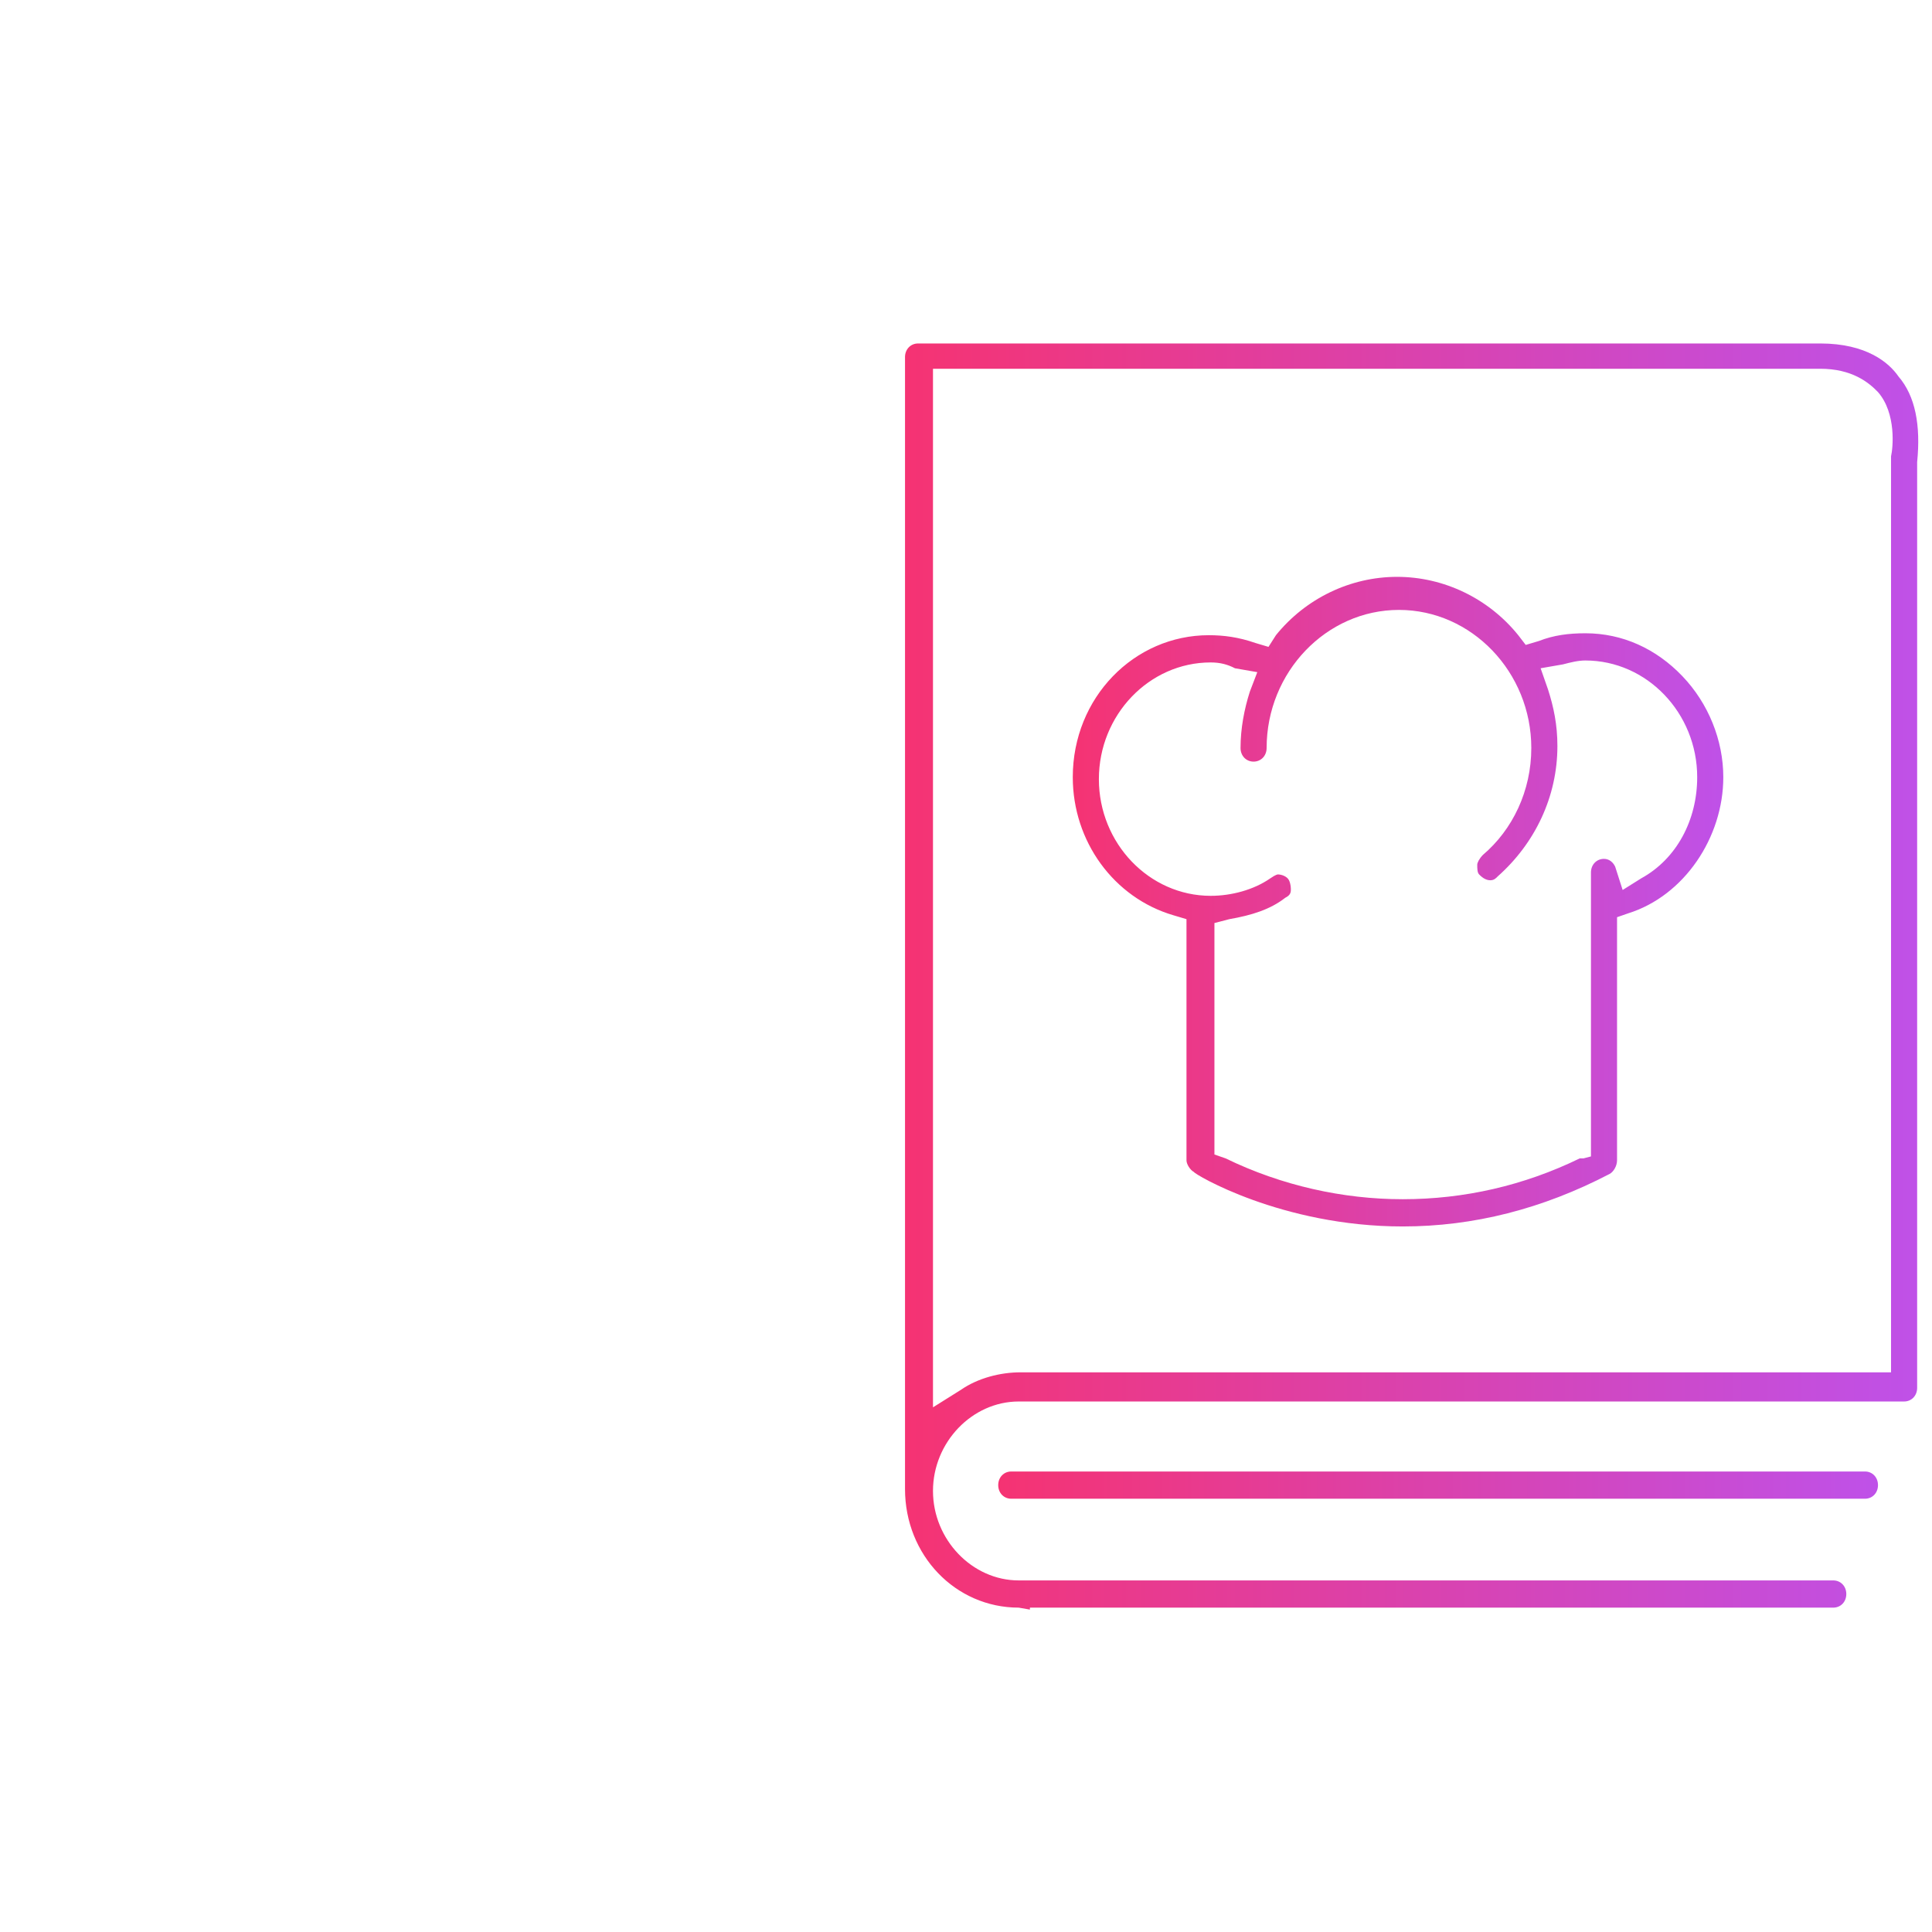 <?xml version="1.0" encoding="UTF-8"?>
<svg width="90px" height="90px" viewBox="0 0 90 90" version="1.1" xmlns="http://www.w3.org/2000/svg" xmlns:xlink="http://www.w3.org/1999/xlink">
    <!-- Generator: Sketch 47 (45396) - http://www.bohemiancoding.com/sketch -->
    <title>Result/ReasonBox/3-Woman</title>
    <desc>Created with Sketch.</desc>
    <defs>
        <linearGradient x1="0%" y1="50%" x2="100%" y2="50%" id="linearGradient-1">
            <stop stop-color="#F53373" offset="0%"></stop>
            <stop stop-color="#BF51E8" offset="100%"></stop>
        </linearGradient>
    </defs>
    <g id="Symbols" stroke="none" stroke-width="1" fill="none" fill-rule="evenodd">
        <g id="Result/ReasonBox/3-Woman" fill-rule="nonzero" fill="url(#linearGradient-1)">
            <g id="icon-reason-3" transform="translate(42, 16)">
                <path d="M23.343,41.133 C17.699,41.133 13.618,38.687 13.618,38.596 C13.444,38.505 13.271,38.234 13.271,38.052 L13.271,26.818 L12.663,26.637 C9.884,25.821 7.974,23.194 7.974,20.204 C7.974,16.489 10.839,13.59 14.312,13.59 C15.007,13.59 15.702,13.681 16.483,13.953 L17.091,14.134 L17.438,13.59 C18.828,11.869 20.912,10.872 23.082,10.872 C25.253,10.872 27.337,11.869 28.726,13.59 L29.074,14.043 L29.681,13.862 C30.376,13.59 31.071,13.5 31.852,13.5 C33.589,13.5 35.152,14.224 36.367,15.493 C37.583,16.761 38.278,18.483 38.278,20.204 C38.278,23.013 36.454,25.731 33.849,26.546 L33.328,26.727 L33.328,38.052 C33.328,38.324 33.155,38.596 32.981,38.687 C29.855,40.317 26.642,41.133 23.343,41.133 Z M17.525,24.734 C17.699,24.734 17.959,24.825 18.046,25.006 C18.133,25.187 18.133,25.368 18.133,25.459 C18.133,25.64 18.046,25.731 17.873,25.821 C17.178,26.365 16.31,26.637 15.268,26.818 L14.573,26.999 L14.573,37.781 L15.094,37.962 C17.699,39.23 20.564,39.864 23.343,39.864 C26.208,39.864 28.987,39.23 31.592,37.962 L31.765,37.962 L32.113,37.871 L32.113,24.643 C32.113,24.281 32.373,24.009 32.72,24.009 C32.981,24.009 33.155,24.19 33.241,24.372 L33.589,25.459 L34.457,24.915 C36.107,24.009 37.062,22.197 37.062,20.204 C37.062,17.214 34.717,14.768 31.852,14.768 C31.505,14.768 31.157,14.859 30.81,14.949 L29.768,15.13 L30.116,16.127 C30.376,16.942 30.55,17.758 30.55,18.754 C30.55,21.11 29.508,23.284 27.771,24.825 C27.684,24.915 27.597,25.006 27.424,25.006 C27.25,25.006 27.076,24.915 26.903,24.734 C26.816,24.643 26.816,24.462 26.816,24.281 C26.816,24.19 26.903,24.009 27.076,23.828 C28.466,22.65 29.334,20.838 29.334,18.845 C29.334,15.312 26.555,12.412 23.169,12.412 C19.783,12.412 17.004,15.312 17.004,18.845 C17.004,19.207 16.744,19.479 16.396,19.479 C16.049,19.479 15.789,19.207 15.789,18.845 C15.789,17.939 15.962,17.033 16.223,16.218 L16.57,15.312 L15.528,15.13 C15.181,14.949 14.833,14.859 14.399,14.859 C11.534,14.859 9.19,17.305 9.19,20.295 C9.19,23.284 11.534,25.731 14.399,25.731 C15.354,25.731 16.396,25.459 17.178,24.915 C17.438,24.734 17.525,24.734 17.525,24.734 Z" id="Shape"></path>
                <path d="M5.977,58.981 L5.456,58.89 C2.504,58.89 0.159,56.444 0.159,53.364 L0.159,0.634 C0.159,0.272 0.42,0 0.767,0 L42.793,0 C44.963,0 46.005,0.906 46.44,1.54 C47.221,2.446 47.481,3.805 47.308,5.527 L47.308,48.653 C47.308,49.015 47.047,49.287 46.7,49.287 L5.456,49.287 C3.285,49.287 1.462,51.189 1.462,53.454 C1.462,55.719 3.285,57.622 5.456,57.622 L43.4,57.622 C43.748,57.622 44.008,57.894 44.008,58.256 C44.008,58.619 43.748,58.89 43.4,58.89 L5.977,58.89 L5.977,58.981 Z M1.462,49.559 L2.764,48.743 C3.546,48.2 4.588,47.928 5.543,47.928 L46.092,47.928 L46.092,5.255 C46.179,4.892 46.353,3.262 45.484,2.265 C45.05,1.812 44.269,1.178 42.793,1.178 L1.462,1.178 L1.462,49.559 Z" id="Shape"></path>
                <path d="M5.109,53.817 C4.761,53.817 4.501,53.545 4.501,53.183 C4.501,52.82 4.761,52.548 5.109,52.548 L44.877,52.548 C45.224,52.548 45.484,52.82 45.484,53.183 C45.484,53.545 45.224,53.817 44.877,53.817 L5.109,53.817 Z" id="Shape"></path>
            </g>
        </g>
    </g>
</svg>